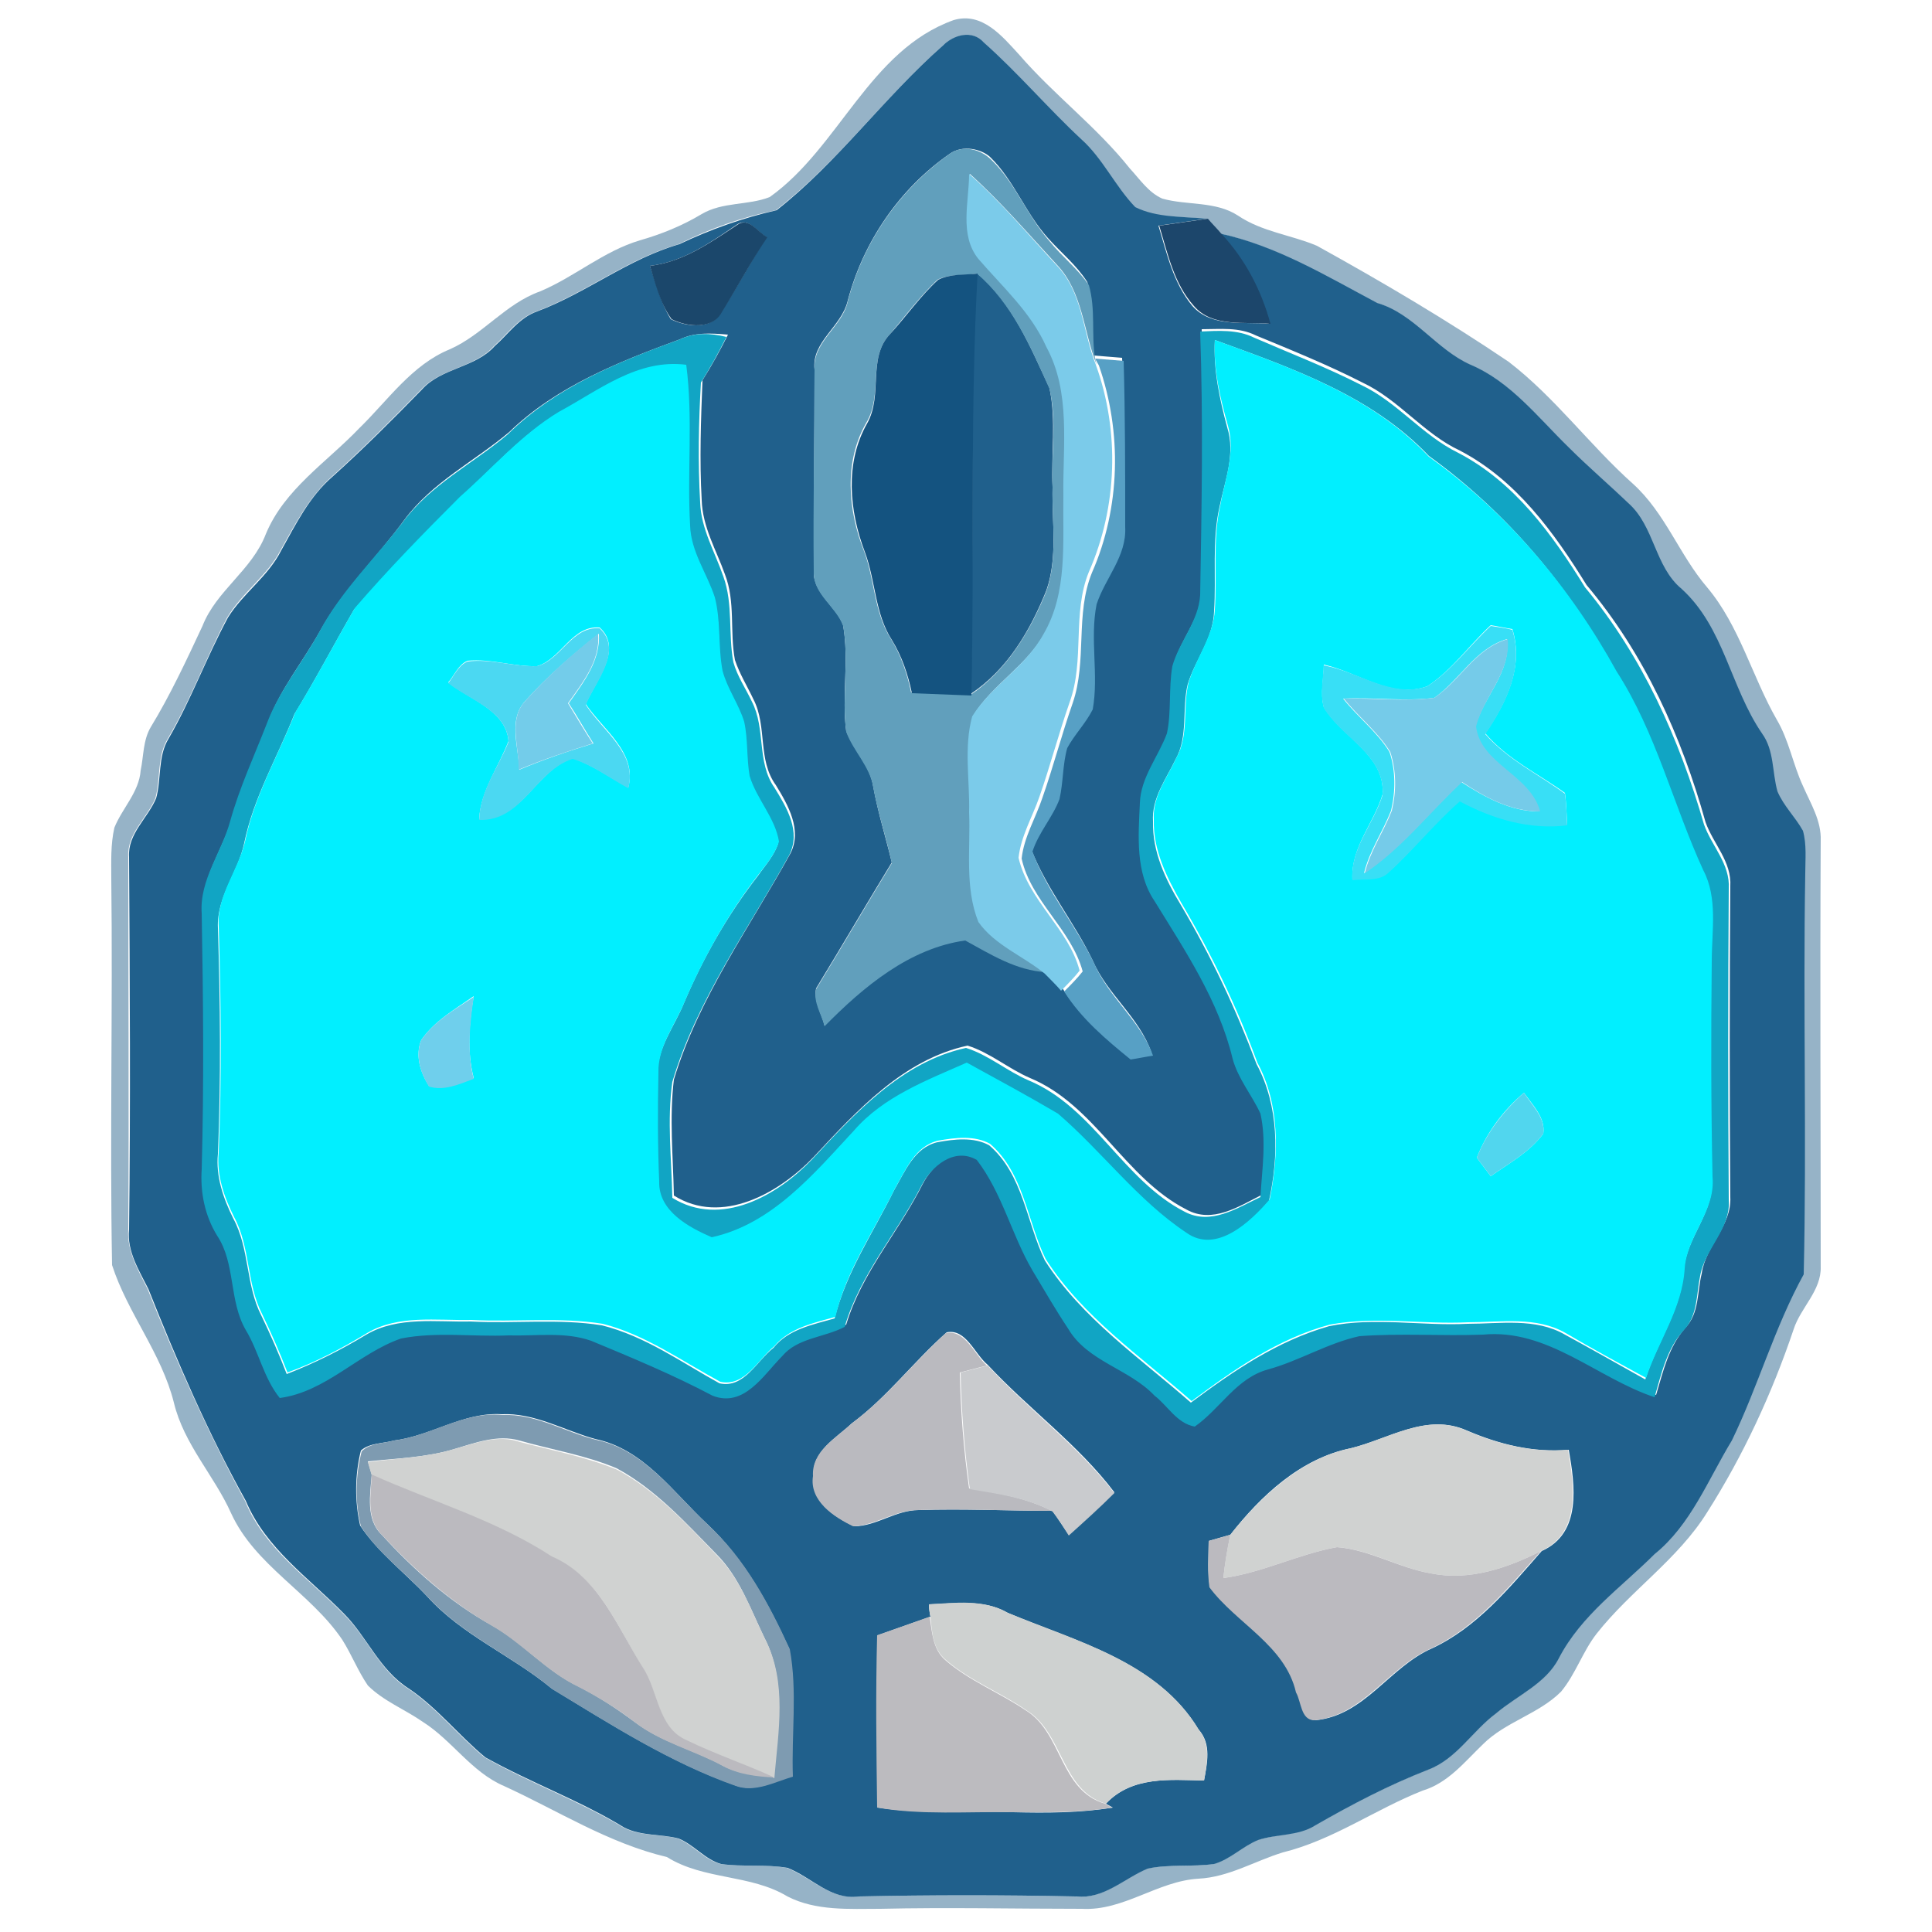 <?xml version="1.0" encoding="utf-8"?>
<!-- Generator: Adobe Illustrator 26.0.3, SVG Export Plug-In . SVG Version: 6.00 Build 0)  -->
<svg version="1.1" id="Layer_1" xmlns="http://www.w3.org/2000/svg" xmlns:xlink="http://www.w3.org/1999/xlink" x="0px" y="0px"
	 viewBox="0 0 250 250" style="enable-background:new 0 0 250 250;" xml:space="preserve">
<style type="text/css">
	.st0{fill:#96B3C7;}
	.st1{fill:#20608C;}
	.st2{fill:#619FBC;}
	.st3{fill:#7BCBEA;}
	.st4{fill:#1B476B;}
	.st5{fill:#1C466B;}
	.st6{fill:#145380;}
	.st7{fill:#11A5C4;}
	.st8{fill:#01EFFF;}
	.st9{fill:#57A0C5;}
	.st10{fill:#4BD8F2;}
	.st11{fill:#38DFF6;}
	.st12{fill:#73CCEA;}
	.st13{fill:#75CBE9;}
	.st14{fill:#6FCFEC;}
	.st15{fill:#51D6EE;}
	.st16{fill:#BABABF;}
	.st17{fill:#C9CBCE;}
	.st18{fill:#7E9BB1;}
	.st19{fill:#D0D2D1;}
	.st20{fill:#BBBABF;}
	.st21{fill:#CED1D0;}
	.st22{fill:#BCBBBF;}
</style>
<g id="_x23_96b3c7ff">
	<path class="st0" d="M123.4,2.6c3.7-1.1,6.3,2.1,8.5,4.5c4.5,5.2,10,9.3,14.3,14.7c1.3,1.4,2.4,3.1,4.2,3.9
		c3.2,0.9,6.9,0.3,9.8,2.2c3.1,2.1,6.9,2.5,10.2,3.9c8.5,4.7,16.8,9.6,24.8,15c6,4.6,10.5,10.8,16.1,15.8c4.2,3.8,6,9.2,9.6,13.4
		c4.2,5,5.8,11.5,9,17.1c1.6,2.7,2.1,5.8,3.4,8.6c1,2.3,2.4,4.5,2.3,7.1c-0.1,18.4,0,36.8,0,55.1c0.1,3.1-2.6,5.3-3.5,8.1
		c-2.8,8.3-6.5,16.3-11.2,23.7c-3.8,6.1-9.9,10.1-14.3,15.7c-1.8,2.3-2.7,5.2-4.6,7.5c-2.9,2.9-7.2,3.9-10.1,6.8
		c-2.4,2.3-4.5,5-7.8,6c-6.1,2.4-11.6,6.4-18.1,8c-3.6,1.1-7,3.2-10.9,3.4c-5.3,0.3-9.7,4.2-15.1,3.9c-8.7,0-17.4-0.2-26.1,0
		c-4,0-8.3,0.3-12-1.6c-4.8-2.9-10.8-2.1-15.6-5.1c-7.6-1.8-14.1-6-21.1-9.2c-4.2-1.8-6.7-5.9-10.5-8.3c-2.3-1.6-5.1-2.7-7.1-4.7
		c-1.3-1.9-2.1-4-3.3-5.9c-4.1-6.1-11.3-9.6-14.4-16.4c-2.2-4.9-6.1-8.9-7.4-14.3c-1.6-6.4-6-11.6-8-17.8c-0.3-16.7,0.1-33.4-0.1-50
		c0-2.2-0.1-4.4,0.4-6.6c1-2.5,3.2-4.6,3.4-7.4c0.4-1.9,0.3-3.9,1.3-5.6C22,90,24.1,85.5,26.2,81c1.8-4.6,6.4-7.2,8.2-11.9
		c2.4-5.8,7.9-9.3,12.1-13.7c3.7-3.6,6.8-8.2,11.7-10.2c4.3-1.9,7.2-5.9,11.7-7.5c4.5-1.9,8.2-5.2,12.9-6.6c2.8-0.8,5.5-1.9,8-3.4
		c2.7-1.6,6-1.1,8.8-2.2C108.6,19.1,112.5,6.5,123.4,2.6 M122,5.9c-7.6,6.7-13.6,15.1-21.6,21.3c-4.4,0.9-8.6,2.4-12.6,4.4
		c-6.6,1.9-12,6.3-18.4,8.7c-2.3,0.8-3.8,3-5.5,4.5c-2.5,2.8-6.8,2.8-9.4,5.6c-3.8,3.9-7.6,7.7-11.6,11.3c-2.9,2.6-4.7,6.1-6.6,9.5
		c-1.7,3.3-5,5.5-6.9,8.7c-2.7,5.1-4.7,10.6-7.7,15.7c-1.4,2.3-0.9,5.2-1.6,7.7c-1.1,2.6-3.7,4.6-3.5,7.6c0,16.1,0.1,32.1,0,48.2
		c-0.2,2.8,1.3,5.3,2.5,7.7c3.7,9.3,7.8,18.6,12.6,27.4c2.5,6.2,8.2,10,12.7,14.6c3.1,3,4.7,7.4,8.4,9.7c3.7,2.5,6.5,6.1,9.9,8.9
		c5.8,3.3,12.2,5.6,18,9.1c2.1,1.1,4.7,0.8,7,1.4c2,0.8,3.4,2.7,5.5,3.3c2.9,0.4,5.8,0,8.6,0.5c3.1,1.2,5.6,4.1,9.2,3.7
		c9.4-0.2,18.8-0.2,28.1,0c3.6,0.4,6.2-2.3,9.3-3.6c2.8-0.6,5.7-0.2,8.6-0.6c2.1-0.6,3.7-2.3,5.7-3.1c2.4-0.8,5.2-0.6,7.4-1.9
		c4.7-2.7,9.6-5.2,14.6-7.2c3.7-1.4,5.8-5,8.8-7.3c2.7-2.3,6.4-3.7,8.1-7.1c2.9-5.5,8.1-9.2,12.4-13.5c4.7-3.9,6.9-9.7,10-14.7
		c3.4-7,5.5-14.7,9.3-21.5c0.4-17.3-0.1-34.6,0.2-51.9c0-1.8,0.1-3.7-0.3-5.5c-1-1.8-2.5-3.2-3.3-5.1c-0.7-2.5-0.4-5.3-2-7.5
		c-4-5.9-4.9-13.7-10.4-18.7c-3.5-3-3.5-8.1-6.9-11.1c-2.5-2.5-5.3-4.7-7.7-7.2c-3.9-3.9-7.4-8.5-12.7-10.7c-4.5-2-7.3-6.6-12.1-8
		c-6.6-3.4-13-7.4-20.4-9c-0.4-0.5-1.3-1.4-1.7-1.9c-3.1-0.3-6.5,0-9.3-1.5c-2.6-2.7-4.2-6.3-7-8.8c-4.4-4-8.2-8.6-12.6-12.5
		C125.8,3.8,123.4,4.6,122,5.9z"/>
</g>
<g id="_x23_20608cff">
	<path class="st1" d="M122,5.9c1.4-1.4,3.8-2.1,5.3-0.4c4.4,3.9,8.3,8.5,12.6,12.5c2.8,2.5,4.4,6.1,7,8.8c2.8,1.4,6.2,1.2,9.3,1.5
		c-2.1,0.3-4.2,0.6-6.3,0.9c1.1,3.6,1.9,7.4,4.4,10.4c2.5,2.8,6.6,2,9.9,2.3c-1.2-4.3-3.3-8.4-6.4-11.7c7.4,1.6,13.8,5.5,20.4,9
		c4.8,1.4,7.6,6,12.1,8c5.2,2.2,8.7,6.8,12.7,10.7c2.5,2.5,5.2,4.8,7.7,7.2c3.4,3,3.4,8.2,6.9,11.1c5.5,5,6.3,12.7,10.4,18.7
		c1.6,2.2,1.3,5,2,7.5c0.8,1.9,2.3,3.3,3.3,5.1c0.5,1.8,0.3,3.7,0.3,5.5c-0.3,17.3,0.2,34.6-0.2,51.9c-3.8,6.9-5.9,14.5-9.3,21.5
		c-3.1,5.1-5.3,10.9-10,14.7c-4.3,4.3-9.5,7.9-12.4,13.5c-1.7,3.3-5.4,4.8-8.1,7.1c-3.1,2.3-5.1,5.9-8.8,7.3
		c-5.1,2-9.9,4.5-14.6,7.2c-2.2,1.4-5,1.1-7.4,1.9c-2,0.8-3.6,2.5-5.7,3.1c-2.8,0.4-5.8,0-8.6,0.6c-3.1,1.3-5.7,4-9.3,3.6
		c-9.4-0.2-18.8-0.2-28.1,0c-3.6,0.5-6.1-2.5-9.2-3.7c-2.9-0.5-5.8-0.1-8.6-0.5c-2.1-0.6-3.5-2.5-5.5-3.3c-2.3-0.6-4.8-0.3-7-1.4
		c-5.7-3.5-12.1-5.8-18-9.1c-3.4-2.8-6.2-6.4-9.9-8.9c-3.8-2.4-5.4-6.7-8.4-9.7c-4.5-4.6-10.1-8.4-12.7-14.6
		c-4.9-8.8-8.9-18.1-12.6-27.4c-1.2-2.4-2.8-4.9-2.5-7.7c0.2-16.1,0.1-32.1,0-48.2c-0.2-3,2.4-5,3.5-7.6c0.7-2.5,0.2-5.4,1.6-7.7
		c2.9-5,4.9-10.5,7.7-15.7c2-3.2,5.2-5.3,6.9-8.7c1.9-3.4,3.6-6.9,6.6-9.5c4-3.6,7.8-7.4,11.6-11.3c2.5-2.8,6.9-2.8,9.4-5.6
		c1.8-1.6,3.2-3.7,5.5-4.5c6.4-2.4,11.8-6.8,18.4-8.7c4-1.9,8.2-3.4,12.6-4.4C108.4,21,114.4,12.6,122,5.9 M122.9,19.9
		c-6.5,4.5-11.2,11.4-13.2,19c-0.8,3.4-4.7,5.3-4.3,8.9c0,8.7-0.1,17.4-0.1,26.1c-0.1,2.9,2.9,4.5,3.8,7c0.8,4.5-0.2,9.2,0.4,13.7
		c1,2.5,3.1,4.5,3.5,7.2c0.6,3.3,1.6,6.5,2.4,9.8c-3.3,5.4-6.5,10.9-9.8,16.3c-0.3,1.7,0.7,3.2,1.1,4.8c5-5.1,11-10.1,18.2-11.1
		c3.3,1.8,6.6,3.9,10.5,4.1c0.5,0.6,1.6,1.7,2.1,2.2c2.2,3.5,5.4,6.2,8.6,8.8c0.7-0.1,2.2-0.4,2.9-0.5c-1.6-4.6-5.7-7.5-7.6-11.9
		c-2.4-5-6-9.3-8-14.5c0.9-2.4,2.6-4.4,3.5-6.8c0.6-2.2,0.4-4.4,1-6.6c0.9-1.8,2.4-3.2,3.3-5c0.8-4.5-0.3-9.1,0.5-13.6
		c1.1-3.4,3.9-6.2,3.7-10c0.1-7.2,0.1-14.3-0.2-21.5c-1.2-0.1-2.4-0.2-3.7-0.3c-0.5-3.1,0.1-6.4-0.8-9.5c-1.4-2.2-3.4-3.8-5.1-5.7
		c-2.9-3.2-4.4-7.5-7.5-10.5C127,19.3,124.6,18.7,122.9,19.9 M84.1,34.4c0.8,2.3,1.4,4.8,2.7,6.9c2,1,5.3,1.4,6.5-0.9
		c2.1-3.2,3.8-6.5,5.9-9.7C98,30,96.8,28,95.3,29.1C91.9,31.4,88.4,33.9,84.1,34.4 M88,43.9c-7.9,2.9-16,6.1-22.1,12
		c-4.5,3.8-10,6.5-13.6,11.4c-3.5,4.8-7.9,9-10.8,14.2c-2.2,4-5.2,7.6-6.8,11.9c-1.6,4.2-3.4,8.2-4.7,12.5c-1.1,4-4,7.6-3.7,12
		c0.2,11,0.3,22.1,0,33.1c-0.2,3,0.4,6,2,8.6c2.5,3.7,1.5,8.5,3.7,12.2c1.6,2.8,2.3,6.2,4.4,8.8c6-0.8,10.2-5.8,15.7-7.7
		c4.6-0.9,9.3-0.2,13.9-0.4c3.6,0.1,7.3-0.5,10.7,0.7c5.3,2.2,10.6,4.4,15.7,7.1c4.1,1.7,6.5-2.7,9-5.1c2-2.4,5.5-2.4,8.1-3.8
		c2-6.7,6.8-12,9.9-18.2c1.3-2.5,4.2-5.1,7.2-3.4c3.3,4.3,4.5,9.7,7.2,14.3c1.5,2.5,3,5.1,4.6,7.5c2.5,4.3,7.9,5.2,11.2,8.7
		c1.7,1.3,2.9,3.6,5.2,4c3.3-2.4,5.4-6.3,9.5-7.4c4.1-1.1,7.7-3.4,11.8-4.3c5.3-0.4,10.7,0,16-0.2c8.3-0.8,14.7,5.5,22.2,8.1
		c0.9-3,1.6-6.2,3.8-8.7c1.8-1.9,1.5-4.6,2.1-7c0.5-3.6,3.9-6.2,3.7-9.9c-0.1-13.4-0.1-26.8,0-40.2c0.2-3.2-2.2-5.5-3.2-8.3
		c-3.1-11.1-7.9-21.8-15.4-30.7c-4.2-6.8-9.1-13.6-16.4-17.4c-4.7-2.2-7.9-6.6-12.6-8.8c-4.5-2.3-9.2-4.2-13.8-6.1
		c-2.2-1.1-4.6-0.8-7-0.8c0.4,11.4,0.2,22.8,0,34.1c-0.2,3.4-2.7,6-3.6,9.2c-0.5,2.8-0.1,5.8-0.7,8.7c-1,3.1-3.3,5.7-3.5,9
		c-0.2,4.2-0.6,8.9,1.9,12.7c4,6.4,8.3,12.9,10.1,20.4c0.7,2.6,2.5,4.7,3.6,7.1c0.8,3.5,0.1,7.2,0,10.8c-3,1.5-6.4,3.8-9.8,1.9
		c-8-4.1-11.8-13.5-20.2-17c-2.8-1.2-5.2-3.3-8.1-4.2c-8.3,1.8-14.3,8.4-19.9,14.4c-4.5,4.7-11.9,8.9-18.1,5c-0.1-5-0.6-10.1,0-15
		c3.2-10.6,9.8-19.7,15.1-29.3c1.5-3-0.3-6.2-1.9-8.8c-2.4-3.3-1.1-7.6-2.9-11.1c-0.8-1.7-1.8-3.3-2.4-5.1
		c-0.7-3.7,0.1-7.5-1.3-11.1c-1.1-3.1-2.9-6.1-3-9.6c-0.3-5.2-0.1-10.4,0.1-15.5c1.2-1.9,2.3-3.9,3.3-5.9C91.9,43.1,89.9,43,88,43.9
		 M110.2,184.2c-2,1.9-5.2,3.6-4.9,6.8c-0.5,3.3,2.7,5.3,5.2,6.5c2.9,0,5.4-2.1,8.4-2.1c5.8-0.2,11.5,0.1,17.3,0.1
		c0.7,1,1.4,2.1,2.1,3.1c2-1.8,4-3.6,5.9-5.5c-4.7-6.2-11.1-10.8-16.4-16.5c-1.7-1.4-2.8-4.7-5.3-4.2
		C118.2,176.2,114.8,180.8,110.2,184.2 M51,186.4c-1.4,0.4-3.2,0.3-4.3,1.3c-0.8,3.2-0.8,6.6-0.1,9.7c2.3,3.5,5.8,6.1,8.7,9.2
		c4.5,5,10.9,7.6,16.1,11.9c7.6,4.6,15.2,9.5,23.7,12.5c2.5,1,5-0.5,7.4-1.2c-0.2-5.5,0.6-11-0.4-16.5c-2.7-5.9-5.8-11.6-10.6-16.1
		c-4.4-4.1-8.2-9.7-14.5-11c-4-1.1-7.8-3.4-12.1-3.2C60,182.7,55.8,185.8,51,186.4 M174.8,187.4c-6.5,1.3-11.7,6.2-15.6,11.2
		c-0.7,0.2-2.1,0.6-2.8,0.8c0,2-0.2,4,0.2,6c3.5,4.7,9.8,7.4,11.2,13.6c0.7,1.2,0.6,3.5,2.4,3.6c6.4-0.6,9.6-6.9,15.1-9.3
		c5.8-2.7,10-7.8,14.2-12.6c5.2-2.3,4.3-8.5,3.5-13.1c-4.6,0.4-9-0.7-13.2-2.5C184.6,182.8,179.7,186.2,174.8,187.4 M120.2,207.6
		c0,0.4,0.1,1.2,0.2,1.6c-2.3,0.8-4.6,1.6-6.8,2.4c-0.2,7.4-0.1,14.9,0,22.3c5.8,0.9,11.7,0.4,17.5,0.6c4.3,0.1,8.6,0.1,12.9-0.6
		l-0.9-0.5c3.4-3.6,8.3-3.1,12.7-3c0.4-2.2,1-4.7-0.7-6.6c-5.3-8.8-15.9-11.4-24.7-15.1C127.3,206.9,123.6,207.5,120.2,207.6z"/>
	<path class="st1" d="M126.4,35.3c4.6,3.9,6.9,9.5,9.4,14.9c0.9,4.2,0.2,8.6,0.4,12.8c-0.1,4.5,0.7,9.1-0.8,13.4
		c-2.1,5.2-5,10.2-9.8,13.4C126.1,71.7,125.4,53.5,126.4,35.3z"/>
</g>
<g id="_x23_619fbcff">
	<path class="st2" d="M122.9,19.9c1.7-1.2,4-0.6,5.4,0.8c3.1,3,4.6,7.2,7.5,10.5c1.6,2,3.7,3.6,5.1,5.7c0.9,3.1,0.3,6.4,0.8,9.5
		l0.2,0.8c-1.7-4.3-1.8-9.4-5.1-12.9c-3.7-4-7.2-8.1-11.3-11.8c0,3.6-1.3,7.8,1.3,10.8c3.1,3.7,6.8,7,8.8,11.4
		c3.2,5.9,2.1,12.8,2.2,19.2c-0.1,6,0.6,12.6-2.6,18c-2.3,4.2-6.7,6.6-9.2,10.6c-1.1,4-0.3,8.3-0.4,12.4c0.2,4.7-0.6,9.8,1.2,14.2
		c2.1,3,5.8,4.4,8.6,6.7c-3.9-0.2-7.2-2.3-10.5-4.1c-7.2,1-13.2,6-18.2,11.1c-0.4-1.6-1.5-3.1-1.1-4.8c3.3-5.4,6.5-10.9,9.8-16.3
		c-0.7-3.3-1.8-6.5-2.4-9.8c-0.4-2.7-2.6-4.7-3.5-7.2c-0.6-4.5,0.4-9.2-0.4-13.7c-0.9-2.5-3.9-4.1-3.8-7c-0.1-8.7,0.1-17.4,0.1-26.1
		c-0.3-3.7,3.6-5.6,4.3-8.9C111.7,31.3,116.4,24.5,122.9,19.9 M115.2,43.2c-3,3.1-0.9,7.9-3.1,11.5c-2.9,5-2.4,11.3-0.3,16.6
		c1.4,3.7,1.3,8,3.5,11.4c1.3,2.1,2.1,4.5,2.6,6.9c2.6,0.1,5.1,0.2,7.7,0.3c4.7-3.2,7.7-8.2,9.8-13.4c1.5-4.3,0.7-8.9,0.8-13.4
		c-0.2-4.3,0.6-8.6-0.4-12.8c-2.4-5.3-4.8-11-9.4-14.9c-1.7,0.3-3.5,0-5.1,0.8C119.1,38.3,117.2,40.8,115.2,43.2z"/>
</g>
<g id="_x23_7bcbeaff">
	<path class="st3" d="M125.4,22.5c4.1,3.6,7.6,7.8,11.3,11.8c3.4,3.5,3.4,8.6,5.1,12.9c3.1,8.6,2.8,18.4-0.9,26.8
		c-2.2,5.4-0.5,11.4-2.5,16.9c-1.4,4-2.5,8.2-3.9,12.2c-0.9,2.6-2.4,5.1-2.7,7.9c1.3,5.6,6.5,9.2,7.9,14.6c-0.7,0.9-1.6,1.8-2.4,2.6
		c-0.5-0.6-1.6-1.7-2.1-2.2c-2.8-2.3-6.5-3.7-8.6-6.7c-1.8-4.5-1-9.5-1.2-14.2c0.1-4.1-0.7-8.4,0.4-12.4c2.5-4,6.9-6.4,9.2-10.6
		c3.2-5.4,2.5-12,2.6-18c-0.1-6.4,1-13.3-2.2-19.2c-2-4.5-5.7-7.8-8.8-11.4C124.1,30.4,125.4,26.1,125.4,22.5z"/>
</g>
<g id="_x23_1b476bff">
	<path class="st4" d="M84.1,34.4c4.3-0.5,7.8-3,11.3-5.3c1.5-1.1,2.7,1,3.9,1.6c-2.1,3.1-3.9,6.5-5.9,9.7c-1.2,2.3-4.5,1.9-6.5,0.9
		C85.4,39.2,84.8,36.7,84.1,34.4z"/>
</g>
<g id="_x23_1c466bff">
	<path class="st5" d="M150,29.2c2.1-0.3,4.2-0.6,6.3-0.9c0.4,0.5,1.3,1.4,1.7,1.9c3.1,3.3,5.2,7.3,6.4,11.7
		c-3.3-0.3-7.5,0.5-9.9-2.3C151.9,36.7,151.1,32.8,150,29.2z"/>
</g>
<g id="_x23_145380ff">
	<path class="st6" d="M115.2,43.2c2.1-2.3,3.9-4.9,6.2-7c1.6-0.8,3.4-0.6,5.1-0.8c-1,18.2-0.4,36.4-0.8,54.6
		c-2.6-0.1-5.1-0.2-7.7-0.3c-0.5-2.4-1.3-4.8-2.6-6.9c-2.2-3.4-2.1-7.7-3.5-11.4c-2-5.3-2.6-11.5,0.3-16.6
		C114.3,51.1,112.2,46.3,115.2,43.2z"/>
</g>
<g id="_x23_11a5c4ff">
	<path class="st7" d="M88,43.9c1.9-0.9,4-0.8,6-0.3c-1,2-2.1,4-3.3,5.9c-0.3,5.2-0.4,10.3-0.1,15.5c0.1,3.4,1.9,6.4,3,9.6
		c1.3,3.6,0.6,7.4,1.3,11.1c0.5,1.8,1.6,3.4,2.4,5.1c1.8,3.5,0.6,7.8,2.9,11.1c1.6,2.6,3.5,5.7,1.9,8.8
		c-5.3,9.6-11.9,18.6-15.1,29.3c-0.7,5-0.1,10,0,15c6.3,3.9,13.6-0.3,18.1-5c5.6-6,11.6-12.6,19.9-14.4c2.9,0.9,5.3,3,8.1,4.2
		c8.4,3.5,12.2,12.9,20.2,17c3.4,1.8,6.8-0.5,9.8-1.9c0.2-3.6,0.8-7.2,0-10.8c-1.1-2.4-2.9-4.5-3.6-7.1c-1.8-7.5-6.1-13.9-10.1-20.4
		c-2.5-3.7-2.1-8.4-1.9-12.7c0.1-3.3,2.4-6,3.5-9c0.6-2.8,0.2-5.8,0.7-8.7c0.9-3.2,3.4-5.8,3.6-9.2c0.2-11.4,0.4-22.8,0-34.1
		c2.3-0.1,4.8-0.3,7,0.8c4.6,2,9.3,3.8,13.8,6.1c4.7,2.2,7.9,6.5,12.6,8.8c7.3,3.8,12.2,10.6,16.4,17.4c7.4,8.9,12.2,19.6,15.4,30.7
		c1,2.8,3.4,5.1,3.2,8.3c-0.1,13.4-0.1,26.8,0,40.2c0.3,3.8-3.1,6.4-3.7,9.9c-0.5,2.4-0.3,5.1-2.1,7c-2.2,2.4-2.9,5.6-3.8,8.7
		c-7.5-2.5-13.8-8.9-22.2-8.1c-5.3,0.2-10.7-0.2-16,0.2c-4.1,0.9-7.8,3.2-11.8,4.3c-4.1,1.1-6.2,5.1-9.5,7.4c-2.3-0.4-3.5-2.7-5.2-4
		c-3.3-3.5-8.7-4.4-11.2-8.7c-1.6-2.4-3.1-5-4.6-7.5c-2.7-4.6-3.9-10-7.2-14.3c-2.9-1.7-5.9,0.8-7.2,3.4c-3.2,6.2-7.9,11.4-9.9,18.2
		c-2.7,1.4-6.1,1.4-8.1,3.8c-2.4,2.4-4.9,6.7-9,5.1c-5.1-2.7-10.4-4.9-15.7-7.1c-3.4-1.2-7.1-0.6-10.7-0.7
		c-4.6,0.2-9.3-0.5-13.9,0.4c-5.5,1.9-9.7,6.9-15.7,7.7c-2.1-2.6-2.7-6-4.4-8.8c-2.2-3.8-1.3-8.6-3.7-12.2c-1.6-2.6-2.2-5.6-2-8.6
		c0.3-11,0.2-22.1,0-33.1c-0.3-4.4,2.6-7.9,3.7-12c1.2-4.3,3.1-8.4,4.7-12.5c1.6-4.3,4.6-7.9,6.8-11.9c2.8-5.3,7.2-9.5,10.8-14.2
		c3.6-4.9,9.1-7.6,13.6-11.4C72,50,80.1,46.8,88,43.9 M157.2,44c-0.2,3.8,0.6,7.6,1.6,11.3c1.1,3.5-0.3,6.9-1,10.3
		c-1,4.4-0.4,9-0.7,13.5c-0.1,3.5-2.4,6.2-3.4,9.4c-0.8,3.2,0.1,6.8-1.6,9.8c-1.2,2.5-3.1,5-2.9,8c-0.1,3.9,1.6,7.5,3.6,10.8
		c3.9,6.6,7.1,13.4,9.8,20.6c2.9,5.4,2.9,11.9,1.6,17.7c-2.5,2.9-6.9,7.1-10.8,4.3c-6.3-4.3-10.9-10.5-16.6-15.4
		c-3.9-2.3-7.9-4.4-11.8-6.6c-5.2,2.3-10.7,4.5-14.6,8.8c-5.2,5.6-10.5,12.1-18.4,13.8c-3-1.3-7-3.4-6.8-7.2
		c-0.2-4.7-0.2-9.4-0.1-14.1c-0.1-3.4,2.2-6.2,3.4-9.2c2.5-5.9,5.7-11.5,9.6-16.5c0.9-1.3,2.1-2.6,2.6-4.2c-0.5-3.1-2.9-5.5-3.8-8.5
		c-0.5-2.3-0.2-4.7-0.7-7c-0.7-2.3-2.1-4.3-2.8-6.6c-0.6-3.1-0.1-6.4-1-9.5c-1.1-3.1-3.2-5.9-3.2-9.3c-0.4-6.9,0.4-13.9-0.5-20.8
		c-6.3-0.8-11.3,3.3-16.5,6.1c-4.9,2.9-8.6,7.3-12.8,11c-4.7,4.7-9.2,9.4-13.6,14.4c-2.6,4.5-5,9.1-7.7,13.5
		c-2.2,5.6-5.3,10.8-6.5,16.7c-0.8,3.8-3.6,7-3.4,11c0.3,9.7,0.4,19.5,0,29.2c-0.3,2.9,0.7,5.8,2,8.4c2.1,3.9,1.6,8.6,3.6,12.5
		c1.2,2.5,2.3,5,3.3,7.6c3.6-1.4,7-3.1,10.3-5.1c4.1-2.4,9-1.6,13.5-1.7c5.7,0.3,11.4-0.4,17,0.5c5.6,1.4,10.3,4.8,15.2,7.5
		c3.2,0.7,4.8-2.9,7-4.6c1.9-2.4,5.1-3,7.9-3.8c1.5-6,5-11.1,7.7-16.6c1.4-2.4,2.6-5.5,5.6-6.2c2.2-0.4,4.7-0.7,6.7,0.4
		c4.4,3.8,4.8,9.9,7.2,14.9c4.8,7.5,12.3,12.6,18.9,18.4c5.5-4.1,11.2-8,17.9-9.9c5.9-1.2,11.9,0,17.9-0.3c4.2,0,8.8-0.8,12.6,1.4
		c3.5,1.9,7,3.9,10.4,5.8c1.5-4.8,4.7-9.1,5-14.2c0.3-4.2,4-7.5,3.6-11.8c-0.2-9.3-0.2-18.6-0.1-27.9c0-3.9,0.8-8.2-1.1-11.8
		c-3.9-8.5-6.1-17.8-11.2-25.7C203.2,76,195,66.3,184.9,59C177.5,51.2,167.1,47.6,157.2,44z"/>
</g>
<g id="_x23_01efffff">
	<path class="st8" d="M157.2,44c9.9,3.6,20.3,7.2,27.7,15.1c10.1,7.2,18.3,16.9,24.3,27.8c5.1,7.9,7.3,17.2,11.2,25.7
		c1.9,3.6,1.1,7.8,1.1,11.8c-0.1,9.3-0.1,18.6,0.1,27.9c0.4,4.4-3.3,7.6-3.6,11.8c-0.3,5.2-3.4,9.4-5,14.2c-3.5-1.9-7-3.8-10.4-5.8
		c-3.8-2.2-8.4-1.4-12.6-1.4c-6,0.3-12-0.8-17.9,0.3c-6.7,1.8-12.4,5.8-17.9,9.9c-6.6-5.8-14.1-10.9-18.9-18.4
		c-2.4-4.9-2.8-11.1-7.2-14.9c-2-1.1-4.5-0.8-6.7-0.4c-3,0.7-4.2,3.8-5.6,6.2c-2.7,5.5-6.3,10.6-7.7,16.6c-2.8,0.8-5.9,1.4-7.9,3.8
		c-2.1,1.7-3.8,5.3-7,4.6c-5-2.7-9.7-6.1-15.2-7.5c-5.6-0.9-11.3-0.2-17-0.5c-4.5,0.1-9.5-0.7-13.5,1.7c-3.3,2-6.7,3.8-10.3,5.1
		c-1-2.6-2.1-5.1-3.3-7.6c-2-3.9-1.5-8.6-3.6-12.5c-1.3-2.6-2.3-5.4-2-8.4c0.4-9.7,0.3-19.5,0-29.2c-0.3-4,2.5-7.2,3.4-11
		c1.2-5.9,4.3-11.1,6.5-16.7c2.7-4.4,5.1-9,7.7-13.5c4.3-5,8.9-9.7,13.6-14.4c4.2-3.7,8-8.1,12.8-11c5.2-2.8,10.2-6.9,16.5-6.1
		c0.9,6.9,0.1,13.9,0.5,20.8c0.1,3.4,2.2,6.2,3.2,9.3c0.8,3.1,0.4,6.4,1,9.5c0.6,2.3,2.1,4.3,2.8,6.6c0.5,2.3,0.3,4.7,0.7,7
		c0.9,3,3.3,5.4,3.8,8.5c-0.5,1.6-1.6,2.9-2.6,4.2c-3.9,5-7.1,10.7-9.6,16.5c-1.2,3-3.5,5.8-3.4,9.2c-0.1,4.7-0.1,9.4,0.1,14.1
		c-0.1,3.8,3.8,5.9,6.8,7.2c7.8-1.7,13.2-8.2,18.4-13.8c3.8-4.4,9.4-6.5,14.6-8.8c4,2.2,7.9,4.3,11.8,6.6
		c5.7,4.9,10.3,11.2,16.6,15.4c3.9,2.8,8.3-1.4,10.8-4.3c1.2-5.9,1.3-12.3-1.6-17.7c-2.6-7.1-5.9-14-9.8-20.6
		c-1.9-3.3-3.7-6.9-3.6-10.8c-0.2-3,1.7-5.4,2.9-8c1.7-3,0.8-6.5,1.6-9.8c1-3.2,3.2-6,3.4-9.4c0.3-4.5-0.3-9.1,0.7-13.5
		c0.6-3.4,2-6.8,1-10.3C157.9,51.6,157,47.8,157.2,44 M69.5,86.2c-3,0.1-6-1-9-0.7c-1.2,0.5-1.7,1.9-2.5,2.8
		c2.7,2.2,7.5,3.6,7.8,7.6c-1.3,3.4-3.6,6.4-3.8,10.1c5.6,0.2,7.4-6.4,12.1-7.9c2.6,0.9,4.8,2.5,7.2,3.8c1.2-4.5-3.3-7.5-5.5-10.8
		c1.2-2.9,4.9-7.1,1.8-9.9C74,80.9,72.6,85.3,69.5,86.2 M184.7,88.8c-4.6,1.7-8.9-1.8-13.4-2.8c0,1.8-0.5,3.7,0,5.5
		c2.3,3.9,8,6.2,7.6,11.3c-1.1,3.7-4.1,6.8-3.9,11c1.6-0.2,3.5,0.2,4.7-1c3.2-2.9,5.9-6.4,9.2-9.2c4.2,2.3,9,3.7,13.9,3.1
		c-0.1-1.4-0.1-2.7-0.3-4.1c-3.5-2.5-7.5-4.4-10.3-7.7c2.7-4,5-8.6,3.5-13.5c-0.7-0.1-2.1-0.4-2.8-0.5
		C190.1,83.5,187.9,86.7,184.7,88.8 M54.5,134.6c-0.8,2-0.1,4.2,1,5.9c2,0.6,4-0.3,5.8-1c-0.9-3.5-0.6-7.1,0-10.6
		C58.9,130.6,56.2,132.1,54.5,134.6 M191.1,149.8c0.6,0.8,1.2,1.6,1.8,2.4c2.4-1.7,5-3.1,6.8-5.5c0.3-2.1-1.4-3.7-2.5-5.3
		C194.5,143.7,192.4,146.5,191.1,149.8z"/>
</g>
<g id="_x23_57a0c5ff">
	<path class="st9" d="M141.7,46.4c1.2,0.1,2.4,0.2,3.7,0.3c0.2,7.1,0.2,14.3,0.2,21.5c0.2,3.8-2.6,6.6-3.7,10
		c-0.9,4.5,0.3,9.1-0.5,13.6c-0.9,1.8-2.4,3.3-3.3,5c-0.6,2.1-0.5,4.4-1,6.6c-0.9,2.4-2.7,4.3-3.5,6.8c1.9,5.2,5.6,9.5,8,14.5
		c1.9,4.4,6,7.4,7.6,11.9c-0.7,0.1-2.2,0.4-2.9,0.5c-3.2-2.6-6.4-5.3-8.6-8.8c0.8-0.8,1.7-1.7,2.4-2.6c-1.5-5.5-6.7-9.1-7.9-14.6
		c0.3-2.8,1.8-5.2,2.7-7.9c1.4-4,2.5-8.2,3.9-12.2c1.9-5.5,0.3-11.5,2.5-16.9c3.7-8.4,3.9-18.2,0.9-26.8L141.7,46.4z"/>
</g>
<g id="_x23_4bd8f2ff">
	<path class="st10" d="M69.5,86.2c3.1-0.8,4.5-5.2,8.1-4.9c3.1,2.9-0.6,7-1.8,9.9c2.2,3.4,6.7,6.3,5.5,10.8c-2.4-1.3-4.6-3-7.2-3.8
		c-4.8,1.5-6.5,8.1-12.1,7.9c0.1-3.8,2.5-6.8,3.8-10.1c-0.2-4-5-5.4-7.8-7.6c0.8-1,1.3-2.3,2.5-2.8C63.5,85.2,66.5,86.3,69.5,86.2
		 M67.8,90.9c-2,2.4-0.7,5.8-0.6,8.7c3.1-1.3,6.3-2.4,9.6-3.4c-1.1-1.7-2.1-3.5-3.2-5.2c1.9-2.7,4.1-5.5,3.9-9
		C74.1,84.7,70.7,87.6,67.8,90.9z"/>
</g>
<g id="_x23_38dff6ff">
	<path class="st11" d="M184.7,88.8c3.2-2.1,5.4-5.2,8.2-7.8c0.7,0.1,2.1,0.3,2.8,0.5c1.5,4.9-0.8,9.5-3.5,13.5
		c2.9,3.3,6.9,5.2,10.3,7.7c0.2,1.4,0.2,2.7,0.3,4.1c-4.9,0.6-9.6-0.8-13.9-3.1c-3.3,2.9-6,6.3-9.2,9.2c-1.2,1.2-3.1,0.8-4.7,1
		c-0.3-4.1,2.7-7.2,3.9-11c0.4-5.2-5.3-7.4-7.6-11.3c-0.5-1.8-0.1-3.7,0-5.5C175.8,86.9,180.1,90.4,184.7,88.8 M185.6,90.3
		c-3.9,0.5-7.9-0.1-11.8,0.1c1.9,2.4,4.4,4.3,6,6.9c0.8,2.4,0.8,5.1,0.2,7.6c-1.1,2.8-2.8,5.2-3.5,8.1c4.8-3.3,8.4-7.9,12.6-11.8
		c3.1,2,6.4,3.8,10.1,3.8c-1.4-4.7-7.7-6.1-8.3-11c1.1-3.9,4.6-6.9,4.1-11.3C190.9,83.9,188.9,88,185.6,90.3z"/>
</g>
<g id="_x23_73cceaff">
	<path class="st12" d="M67.8,90.9c2.9-3.3,6.2-6.2,9.6-8.9c0.3,3.5-2,6.3-3.9,9c1.1,1.8,2.1,3.5,3.2,5.2c-3.2,1-6.5,2.1-9.6,3.4
		C67.2,96.7,65.8,93.3,67.8,90.9z"/>
</g>
<g id="_x23_75cbe9ff">
	<path class="st13" d="M185.6,90.3c3.4-2.3,5.3-6.4,9.5-7.6c0.4,4.3-3.1,7.4-4.1,11.3c0.6,4.9,7,6.2,8.3,11c-3.8,0-7.1-1.8-10.1-3.8
		c-4.2,3.9-7.8,8.6-12.6,11.8c0.7-2.9,2.4-5.3,3.5-8.1c0.6-2.5,0.6-5.1-0.2-7.6c-1.6-2.6-4.1-4.5-6-6.9
		C177.7,90.3,181.6,90.8,185.6,90.3z"/>
</g>
<g id="_x23_6fcfecff">
	<path class="st14" d="M54.5,134.6c1.7-2.5,4.4-4,6.8-5.6c-0.5,3.5-0.9,7.1,0,10.6c-1.9,0.7-3.8,1.6-5.8,1
		C54.4,138.8,53.7,136.6,54.5,134.6z"/>
</g>
<g id="_x23_51d6eeff">
	<path class="st15" d="M191.1,149.8c1.3-3.3,3.5-6.1,6.1-8.4c1,1.6,2.8,3.2,2.5,5.3c-1.8,2.4-4.4,3.8-6.8,5.5
		C192.3,151.4,191.7,150.6,191.1,149.8z"/>
</g>
<g id="_x23_bababfff">
	<path class="st16" d="M110.2,184.2c4.6-3.4,8-7.9,12.2-11.7c2.5-0.5,3.7,2.8,5.3,4.2c-1.2,0.3-2.3,0.6-3.5,0.9
		c0.1,5,0.5,10.1,1.2,15c3.7,0.6,7.4,1.2,10.7,2.9c-5.8,0-11.5-0.3-17.3-0.1c-3,0-5.5,2-8.4,2.1c-2.5-1.2-5.7-3.3-5.2-6.5
		C105,187.8,108.2,186.1,110.2,184.2z"/>
</g>
<g id="_x23_c9cbceff">
	<path class="st17" d="M124.3,177.6c1.2-0.3,2.3-0.6,3.5-0.9c5.3,5.7,11.6,10.3,16.4,16.5c-1.9,1.9-3.9,3.7-5.9,5.5
		c-0.7-1.1-1.3-2.1-2.1-3.1c-3.3-1.8-7.1-2.3-10.7-2.9C124.8,187.7,124.4,182.6,124.3,177.6z"/>
</g>
<g id="_x23_7e9bb1ff">
	<path class="st18" d="M51,186.4c4.8-0.6,9-3.8,14-3.3c4.3-0.2,8.1,2.2,12.1,3.2c6.3,1.3,10.1,6.9,14.5,11
		c4.8,4.4,7.9,10.2,10.6,16.1c1,5.4,0.2,11,0.4,16.5c-2.4,0.7-4.9,2.1-7.4,1.2c-8.5-3-16.1-7.9-23.7-12.5
		c-5.1-4.3-11.5-6.9-16.1-11.9c-2.8-3.1-6.4-5.6-8.7-9.2c-0.8-3.2-0.7-6.6,0.1-9.7C47.9,186.7,49.6,186.8,51,186.4 M58.8,187.5
		c-3.6,1.1-7.4,1.2-11.2,1.6c0.1,0.4,0.4,1.3,0.5,1.7c-0.2,2.6-0.8,5.8,1.3,7.8c4.1,4.5,8.8,8.7,14.2,11.7c4,2.2,7,5.9,11.2,7.9
		c2.6,1.3,5,2.9,7.3,4.6c3.4,2.6,7.6,3.6,11.3,5.6c2,1.1,4.4,1.4,6.7,1.5c0.5-5.9,1.7-12.4-1.2-18c-1.8-3.7-3.2-7.8-6.2-10.8
		c-4-4.1-7.9-8.4-12.9-11.1c-4-1.7-8.4-2.4-12.6-3.6C64.4,185.6,61.5,186.7,58.8,187.5z"/>
</g>
<g id="_x23_d0d2d1ff">
	<path class="st19" d="M174.8,187.4c4.9-1.2,9.8-4.6,14.9-2.3c4.2,1.8,8.6,2.9,13.2,2.5c0.8,4.6,1.7,10.8-3.5,13.1
		c-4.3,2.2-9.3,3.9-14.2,2.9c-4.2-0.7-7.9-3.1-12.2-3.4c-5,0.9-9.6,3.3-14.7,4c0.2-1.9,0.5-3.8,0.9-5.6
		C163.2,193.6,168.4,188.7,174.8,187.4z"/>
	<path class="st19" d="M58.8,187.5c2.8-0.8,5.7-1.9,8.5-0.9c4.2,1.1,8.5,1.9,12.6,3.6c5,2.7,9,7,12.9,11.1c3,3,4.4,7.1,6.2,10.8
		c2.9,5.6,1.7,12,1.2,18c-3.7-1.7-7.6-3-11.3-4.8c-3.8-1.6-3.7-6.3-5.7-9.4c-3.3-5.3-5.6-11.8-11.8-14.4
		c-7.2-4.7-15.5-7.1-23.3-10.6c-0.1-0.4-0.4-1.3-0.5-1.7C51.3,188.7,55.2,188.6,58.8,187.5z"/>
</g>
<g id="_x23_bbbabfff">
	<path class="st20" d="M48.1,190.8c7.8,3.5,16.1,5.9,23.3,10.6c6.1,2.6,8.5,9.2,11.8,14.4c2,3,1.9,7.8,5.7,9.4
		c3.7,1.8,7.6,3.1,11.3,4.8c-2.3-0.1-4.7-0.4-6.7-1.5c-3.7-2-7.9-3-11.3-5.6c-2.3-1.8-4.8-3.3-7.3-4.6c-4.2-2-7.2-5.6-11.2-7.9
		c-5.4-3.1-10-7.2-14.2-11.7C47.3,196.6,48,193.4,48.1,190.8z"/>
	<path class="st20" d="M156.4,199.4c0.7-0.2,2.1-0.6,2.8-0.8c-0.4,1.9-0.7,3.7-0.9,5.6c5.1-0.7,9.7-3.1,14.7-4
		c4.2,0.3,8,2.7,12.2,3.4c4.9,1,9.9-0.7,14.2-2.9c-4.2,4.7-8.3,9.8-14.2,12.6c-5.5,2.4-8.8,8.7-15.1,9.3c-1.8,0-1.7-2.4-2.4-3.6
		c-1.4-6.1-7.7-8.9-11.2-13.6C156.2,203.4,156.4,201.4,156.4,199.4z"/>
</g>
<g id="_x23_ced1d0ff">
	<path class="st21" d="M120.2,207.6c3.4-0.2,7.1-0.7,10.2,1.1c8.9,3.7,19.4,6.3,24.7,15.1c1.6,1.9,1.1,4.4,0.7,6.6
		c-4.4-0.1-9.4-0.6-12.7,3c-5.8-1.7-5.5-9.2-10.3-12.1c-3.3-2.3-7.3-3.8-10.4-6.5c-1.7-1.4-1.8-3.6-2-5.6
		C120.3,208.8,120.2,208,120.2,207.6z"/>
</g>
<g id="_x23_bcbbbfff">
	<path class="st22" d="M113.5,211.6c2.3-0.8,4.6-1.6,6.8-2.4c0.3,2,0.4,4.2,2,5.6c3.1,2.7,7,4.2,10.4,6.5
		c4.8,2.9,4.4,10.4,10.3,12.1l0.9,0.5c-4.3,0.7-8.6,0.6-12.9,0.6c-5.8-0.1-11.7,0.4-17.5-0.6C113.4,226.5,113.3,219.1,113.5,211.6z"
		/>
</g>
</svg>
